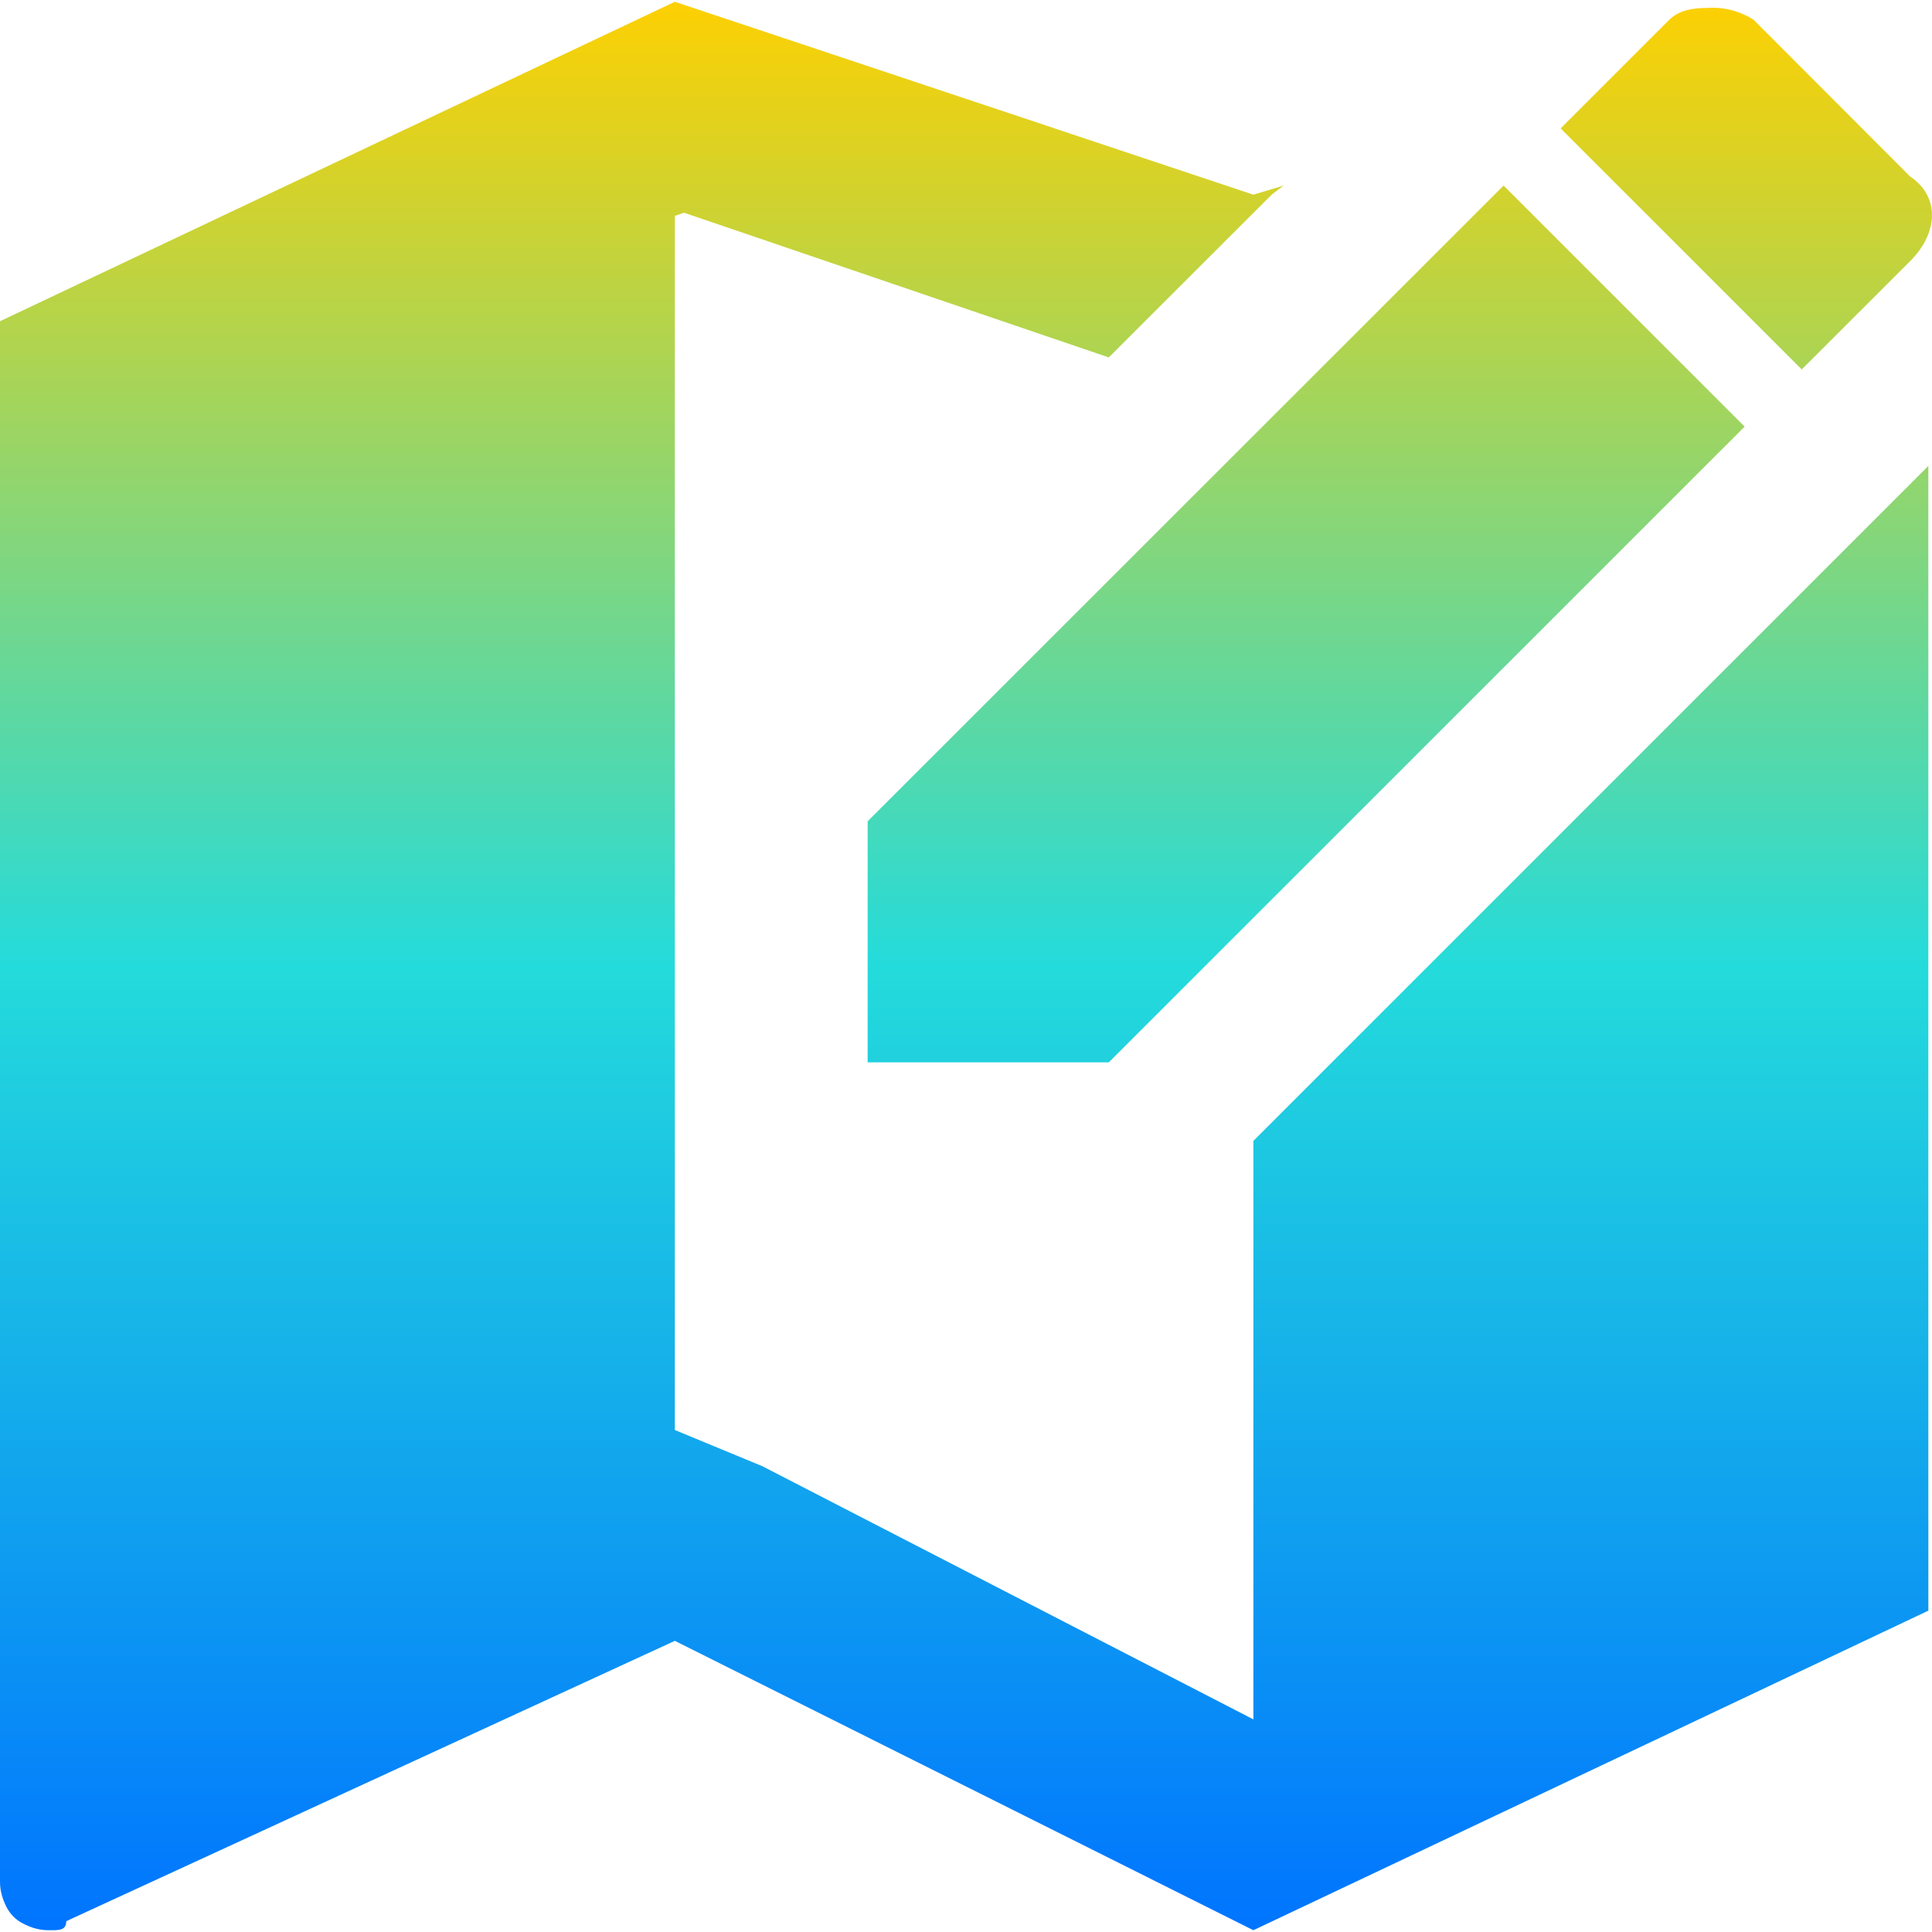 <svg xmlns="http://www.w3.org/2000/svg" xmlns:xlink="http://www.w3.org/1999/xlink" width="64" height="64" viewBox="0 0 64 64" version="1.1"><defs><linearGradient id="linear0" x1="0%" x2="0%" y1="0%" y2="100%"><stop offset="0%" style="stop-color:#ffd000; stop-opacity:1"/><stop offset="50%" style="stop-color:#24dbdb; stop-opacity:1"/><stop offset="100%" style="stop-color:#0073ff; stop-opacity:1"/></linearGradient></defs><g id="surface1"><path style=" stroke:none;fill-rule:nonzero;fill:url(#linear0);" d="M 22.355 0.059 L 0 10.641 L 0 62.344 C 0 62.645 0.09 62.914 0.199 63.141 C 0.324 63.402 0.535 63.617 0.801 63.738 C 1.023 63.852 1.297 63.941 1.598 63.941 C 1.926 63.941 2.195 63.965 2.195 63.641 L 22.355 54.355 L 41.52 63.941 L 63.879 53.355 L 63.879 15.434 L 41.52 37.793 L 41.52 56.957 L 25.254 48.57 L 22.355 47.371 L 22.355 7.152 L 22.66 7.047 L 36.73 11.84 L 42.125 6.449 L 42.52 6.148 L 41.52 6.449 Z M 56.594 0.262 C 56.07 0.262 55.621 0.336 55.297 0.656 L 51.699 4.254 L 59.684 12.238 L 63.281 8.645 C 64.238 7.684 64.238 6.488 63.281 5.852 L 58.09 0.656 C 57.645 0.371 57.121 0.23 56.594 0.262 Z M 49.809 6.148 L 28.742 27.207 L 28.742 35.191 L 36.73 35.191 L 57.793 14.133 Z M 49.809 6.148 "/></g></svg>
